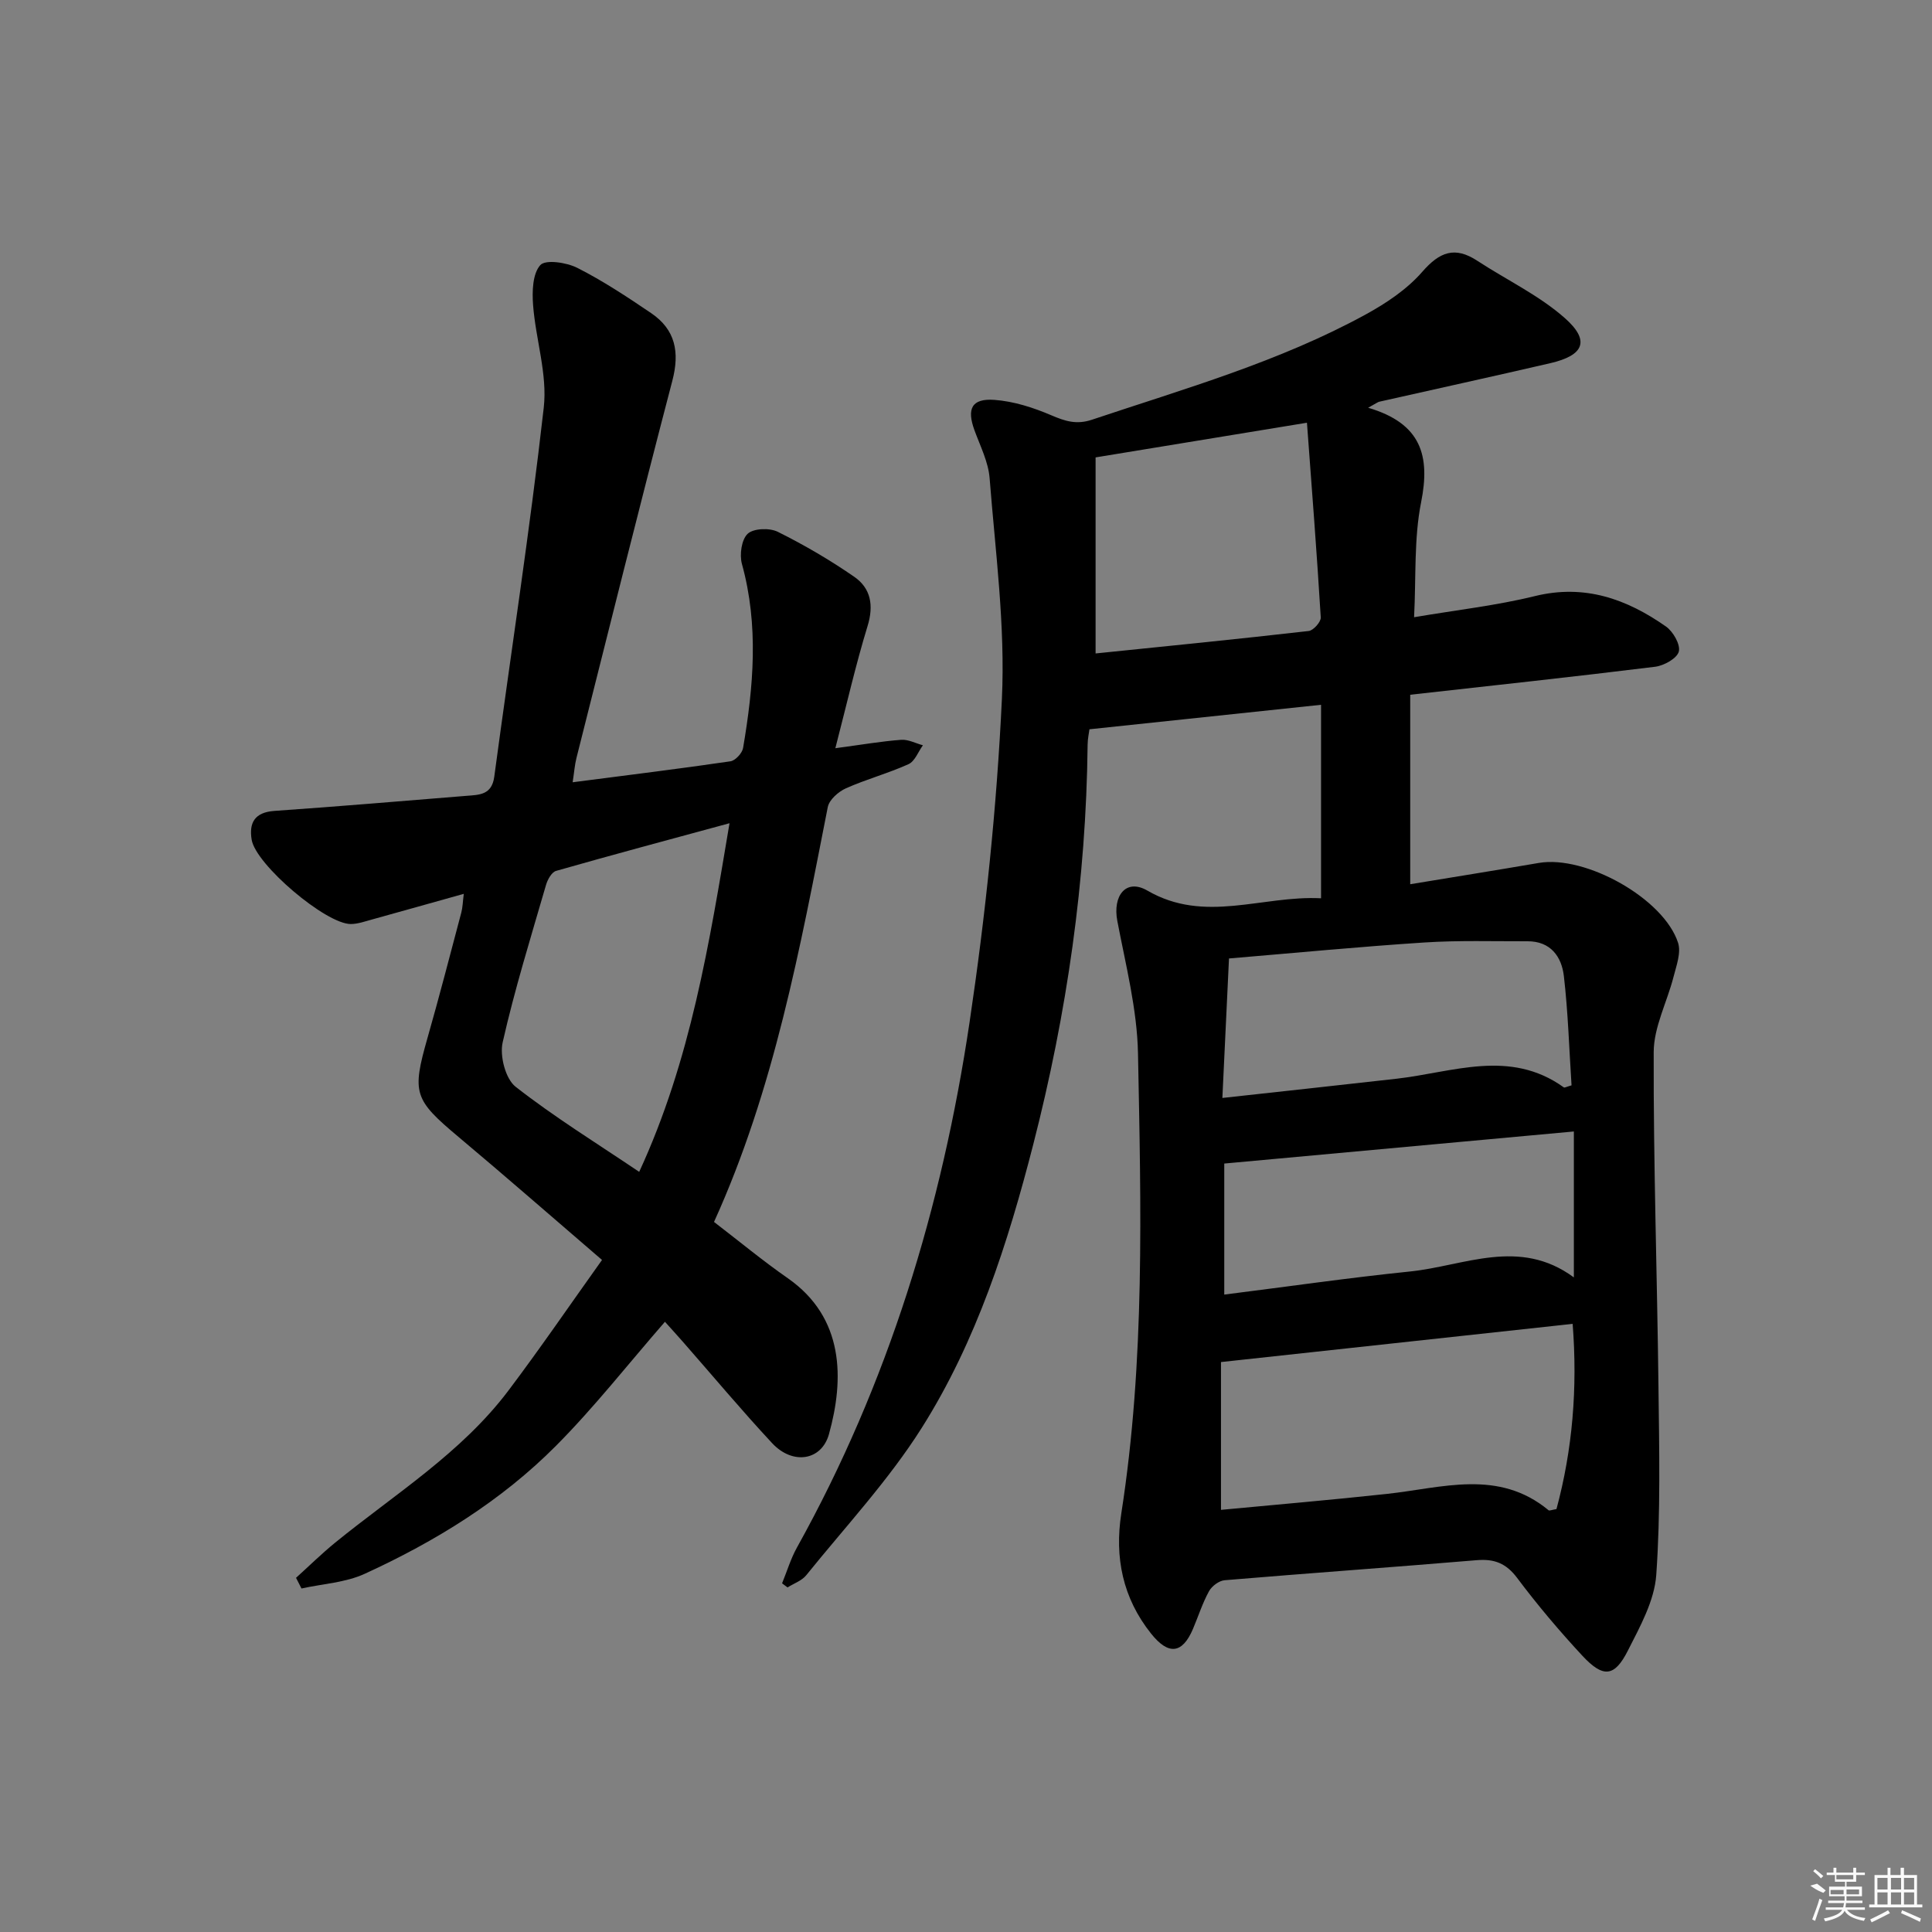 <svg enable-background="new 0 0 400 400" viewBox="0 0 400 400" xmlns="http://www.w3.org/2000/svg"><rect x="0" y="0" width="400" height="400" fill="#808080" stroke="none"/><path d="m283.26 84.42c11.03 3.24 12.88 9.97 10.97 19.55-1.51 7.56-1.03 15.52-1.46 23.82 8.79-1.5 17.02-2.41 24.99-4.37 10.32-2.54 19.03.59 27.17 6.3 1.48 1.04 3.02 3.74 2.65 5.18-.37 1.41-3.06 2.91-4.88 3.14-16.64 2.06-33.31 3.85-50.73 5.8v39.23c8.74-1.44 17.7-2.88 26.64-4.41 9.67-1.65 25.87 7.38 28.82 16.55.65 2.04-.35 4.72-.94 7.02-1.33 5.22-4.09 10.39-4.11 15.59-.07 23.14.72 46.28.99 69.42.15 12.95.45 25.94-.46 38.84-.38 5.34-3.35 10.68-5.87 15.65-2.78 5.5-5.12 5.71-9.45 1.05-4.75-5.12-9.28-10.48-13.47-16.07-2.29-3.06-4.74-4-8.4-3.69-17.39 1.46-34.8 2.69-52.18 4.15-1.16.1-2.65 1.22-3.23 2.28-1.35 2.46-2.21 5.18-3.31 7.78-2.21 5.21-5.09 5.5-8.69.98-5.87-7.37-7.58-15.77-6.15-24.91 4.92-31.59 4.07-63.42 3.45-95.19-.18-9.17-2.55-18.34-4.28-27.43-1-5.22 1.78-8.86 6.21-6.3 11.9 6.91 23.74.97 35.97 1.6 0-13.39 0-26.44 0-40.06-15.84 1.68-31.62 3.34-47.95 5.07-.08.67-.37 1.93-.38 3.19-.3 28.05-4.29 55.63-11.25 82.74-5.26 20.48-11.74 40.73-23.09 58.7-6.87 10.87-15.8 20.45-23.92 30.52-.92 1.14-2.56 1.69-3.87 2.52-.38-.28-.75-.57-1.13-.85 1.02-2.48 1.79-5.1 3.09-7.43 18.9-33.96 30.04-70.56 35.73-108.75 3.3-22.15 5.63-44.53 6.69-66.88.72-15.18-1.35-30.51-2.54-45.74-.26-3.36-1.94-6.65-3.13-9.91-1.64-4.47-.6-6.65 4.12-6.31 3.99.29 8.05 1.59 11.76 3.18 2.87 1.23 5.23 2 8.43.93 19.21-6.43 38.75-11.99 56.64-21.77 4.28-2.34 8.59-5.22 11.75-8.85 3.61-4.14 6.74-5.34 11.4-2.29 6.06 3.97 12.8 7.15 18.16 11.9 5.25 4.66 3.91 7.69-3.04 9.3-11.79 2.73-23.61 5.32-35.41 7.98-.28.05-.54.28-2.31 1.25zm-30.47 228.18c11.38-1.08 22.91-2.06 34.41-3.31 11.41-1.24 23.04-5.21 33.43 3.4.16.13.61-.08 1.62-.25 3.32-12.31 4.39-25.01 3.35-38.35-24.27 2.64-48.13 5.23-72.81 7.91zm1.66-114.16c-.46 9.73-.89 18.8-1.37 28.88 12.41-1.37 24.23-2.64 36.05-3.98 11.65-1.32 23.47-6.24 34.64 1.79.16.12.59-.14 1.6-.42-.49-7.45-.71-15.08-1.59-22.64-.47-4.01-2.75-7.21-7.52-7.19-7.12.02-14.26-.21-21.35.25-13.39.87-26.76 2.16-40.46 3.31zm-27.62-63.15c14.75-1.51 29.45-2.97 44.13-4.65.96-.11 2.54-1.88 2.49-2.8-.81-13.36-1.85-26.7-2.86-40.32-15.3 2.51-29.13 4.78-43.76 7.18zm99.02 98.97c-24.27 2.23-48.23 4.43-72.38 6.64v27.13c13.12-1.65 25.75-3.48 38.44-4.78 11.25-1.15 22.64-7.11 33.94 1.22 0-10.21 0-19.63 0-30.21z"/><path d="m118.56 161.96c11.34-1.47 22.02-2.78 32.67-4.34 1.02-.15 2.44-1.69 2.62-2.77 2.16-12.69 3.27-25.37-.24-38.08-.53-1.92-.09-5.07 1.19-6.26 1.21-1.13 4.53-1.25 6.22-.41 5.47 2.72 10.8 5.83 15.83 9.31 3.44 2.38 4.09 5.91 2.77 10.21-2.45 8-4.31 16.18-6.67 25.29 5.55-.74 9.58-1.44 13.63-1.74 1.46-.11 3 .73 4.5 1.13-.98 1.34-1.66 3.31-2.98 3.91-4.22 1.91-8.75 3.12-12.98 5.01-1.55.7-3.45 2.37-3.74 3.89-5.73 29.13-11.06 58.36-23.55 85.88 5.24 4.02 10.1 8.05 15.27 11.65 11.72 8.17 11.7 20.88 8.53 32.28-1.54 5.53-7.53 6.42-11.76 1.88-6.35-6.82-12.33-13.98-18.48-20.99-1.29-1.47-2.6-2.9-3.72-4.15-7.63 8.76-14.61 17.68-22.54 25.66-11.36 11.43-25.02 19.83-39.62 26.52-3.99 1.83-8.71 2.07-13.09 3.04-.38-.74-.75-1.47-1.13-2.21 2.69-2.43 5.29-4.99 8.1-7.28 12.37-10.07 26.15-18.57 35.92-31.55 6.59-8.75 12.77-17.79 19.33-26.98-10.3-8.85-19.93-17.27-29.73-25.49-9.21-7.73-9.66-9.04-6.4-20.48 2.46-8.62 4.7-17.29 7-25.96.28-1.07.3-2.2.51-3.87-6.69 1.87-12.85 3.61-19.03 5.32-1.43.39-2.9.92-4.35.93-5.17.03-19.7-12.31-20.54-17.47-.57-3.51.64-5.66 4.7-5.95 13.26-.92 26.51-2.05 39.77-3.12 2.64-.21 5.25-.16 5.76-3.94 3.42-25.48 7.36-50.91 10.25-76.45.78-6.89-1.67-14.11-2.21-21.21-.21-2.8-.12-6.48 1.49-8.28 1.08-1.21 5.44-.56 7.67.57 5.31 2.69 10.32 6.01 15.27 9.36 5.05 3.42 5.95 8.09 4.4 14.01-6.8 25.99-13.28 52.05-19.85 78.1-.36 1.41-.46 2.9-.79 5.03zm32.48 8.48c-12.4 3.37-24.18 6.52-35.91 9.87-.92.26-1.77 1.81-2.09 2.93-3.14 10.82-6.49 21.6-8.97 32.57-.64 2.81.59 7.56 2.69 9.2 8.06 6.3 16.81 11.7 25.58 17.61 10.68-23.13 14.51-47.29 18.7-72.18z"/><g fill="#fafafa"><path d="m374.8 390.4 1.4-.4c.7.5 1.3 1 1.8 1.4l-.5.5c-1.5-.6-2.1-1.1-2.7-1.5zm1 7.3-.6-.3c.5-1.4 1.1-2.8 1.5-4.3.2.1.4.2.6.3-.5 1.3-1 2.8-1.5 4.3zm-.4-10.3.4-.4c.4.3 1 .8 1.7 1.4l-.5.5c-.4-.5-1-1-1.6-1.5zm2.5.3h1.7v-1h.6v1h3.5v-1h.6v1h1.8v.5h-1.8v1.4h-2v1h3.2v2h-3.2v.9h3.3v.5h-3.4c0 .3-.1.6-.1.9h4v.5h-3.7c.7.9 1.9 1.5 3.8 1.7-.1.2-.2.4-.3.6-2.1-.4-3.5-1.1-4-2.1-.4 1-1.8 1.7-4 2.2-.1-.2-.2-.4-.3-.6 2.1-.4 3.4-1 3.8-1.8h-3.4v-.5h3.6c.1-.3.1-.6.2-.9h-3.3v-.5h3.4c0-.3 0-.6 0-.9h-3.2v-2h3.3v-1h-2.1v-1.4h-1.7v-.5zm1.1 3.5v1h2.7c0-.3 0-.4 0-.4 0-.1 0-.2 0-.2 0-.1 0-.2 0-.3h-2.7zm1.2-3v.9h3.5v-.9zm4.7 3h-2.6v.6.4h2.6z"/><path d="m393.6 386.7h.6v1.5h2.7v6.1h1.1v.6h-11v-.6h1.1v-6.1h2.7v-1.5h.6v1.5h2.1v-1.5zm-2.7 8.8.4.6c-1.2.6-2.5 1.3-3.8 1.9-.1-.2-.2-.4-.3-.6 1.2-.6 2.5-1.2 3.7-1.9zm-2.2-6.7v2.4h2.1v-2.4zm0 3v2.5h2.1v-2.5zm2.8-3v2.4h2.1v-2.4zm0 3v2.5h2.1v-2.5zm6 6.1c-1.4-.7-2.7-1.3-3.9-1.8l.2-.6c1.5.6 2.7 1.2 3.9 1.7zm-1.2-9.1h-2.1v2.4h2.1zm-2.1 3v2.5h2.1v-2.5z"/></g></svg>